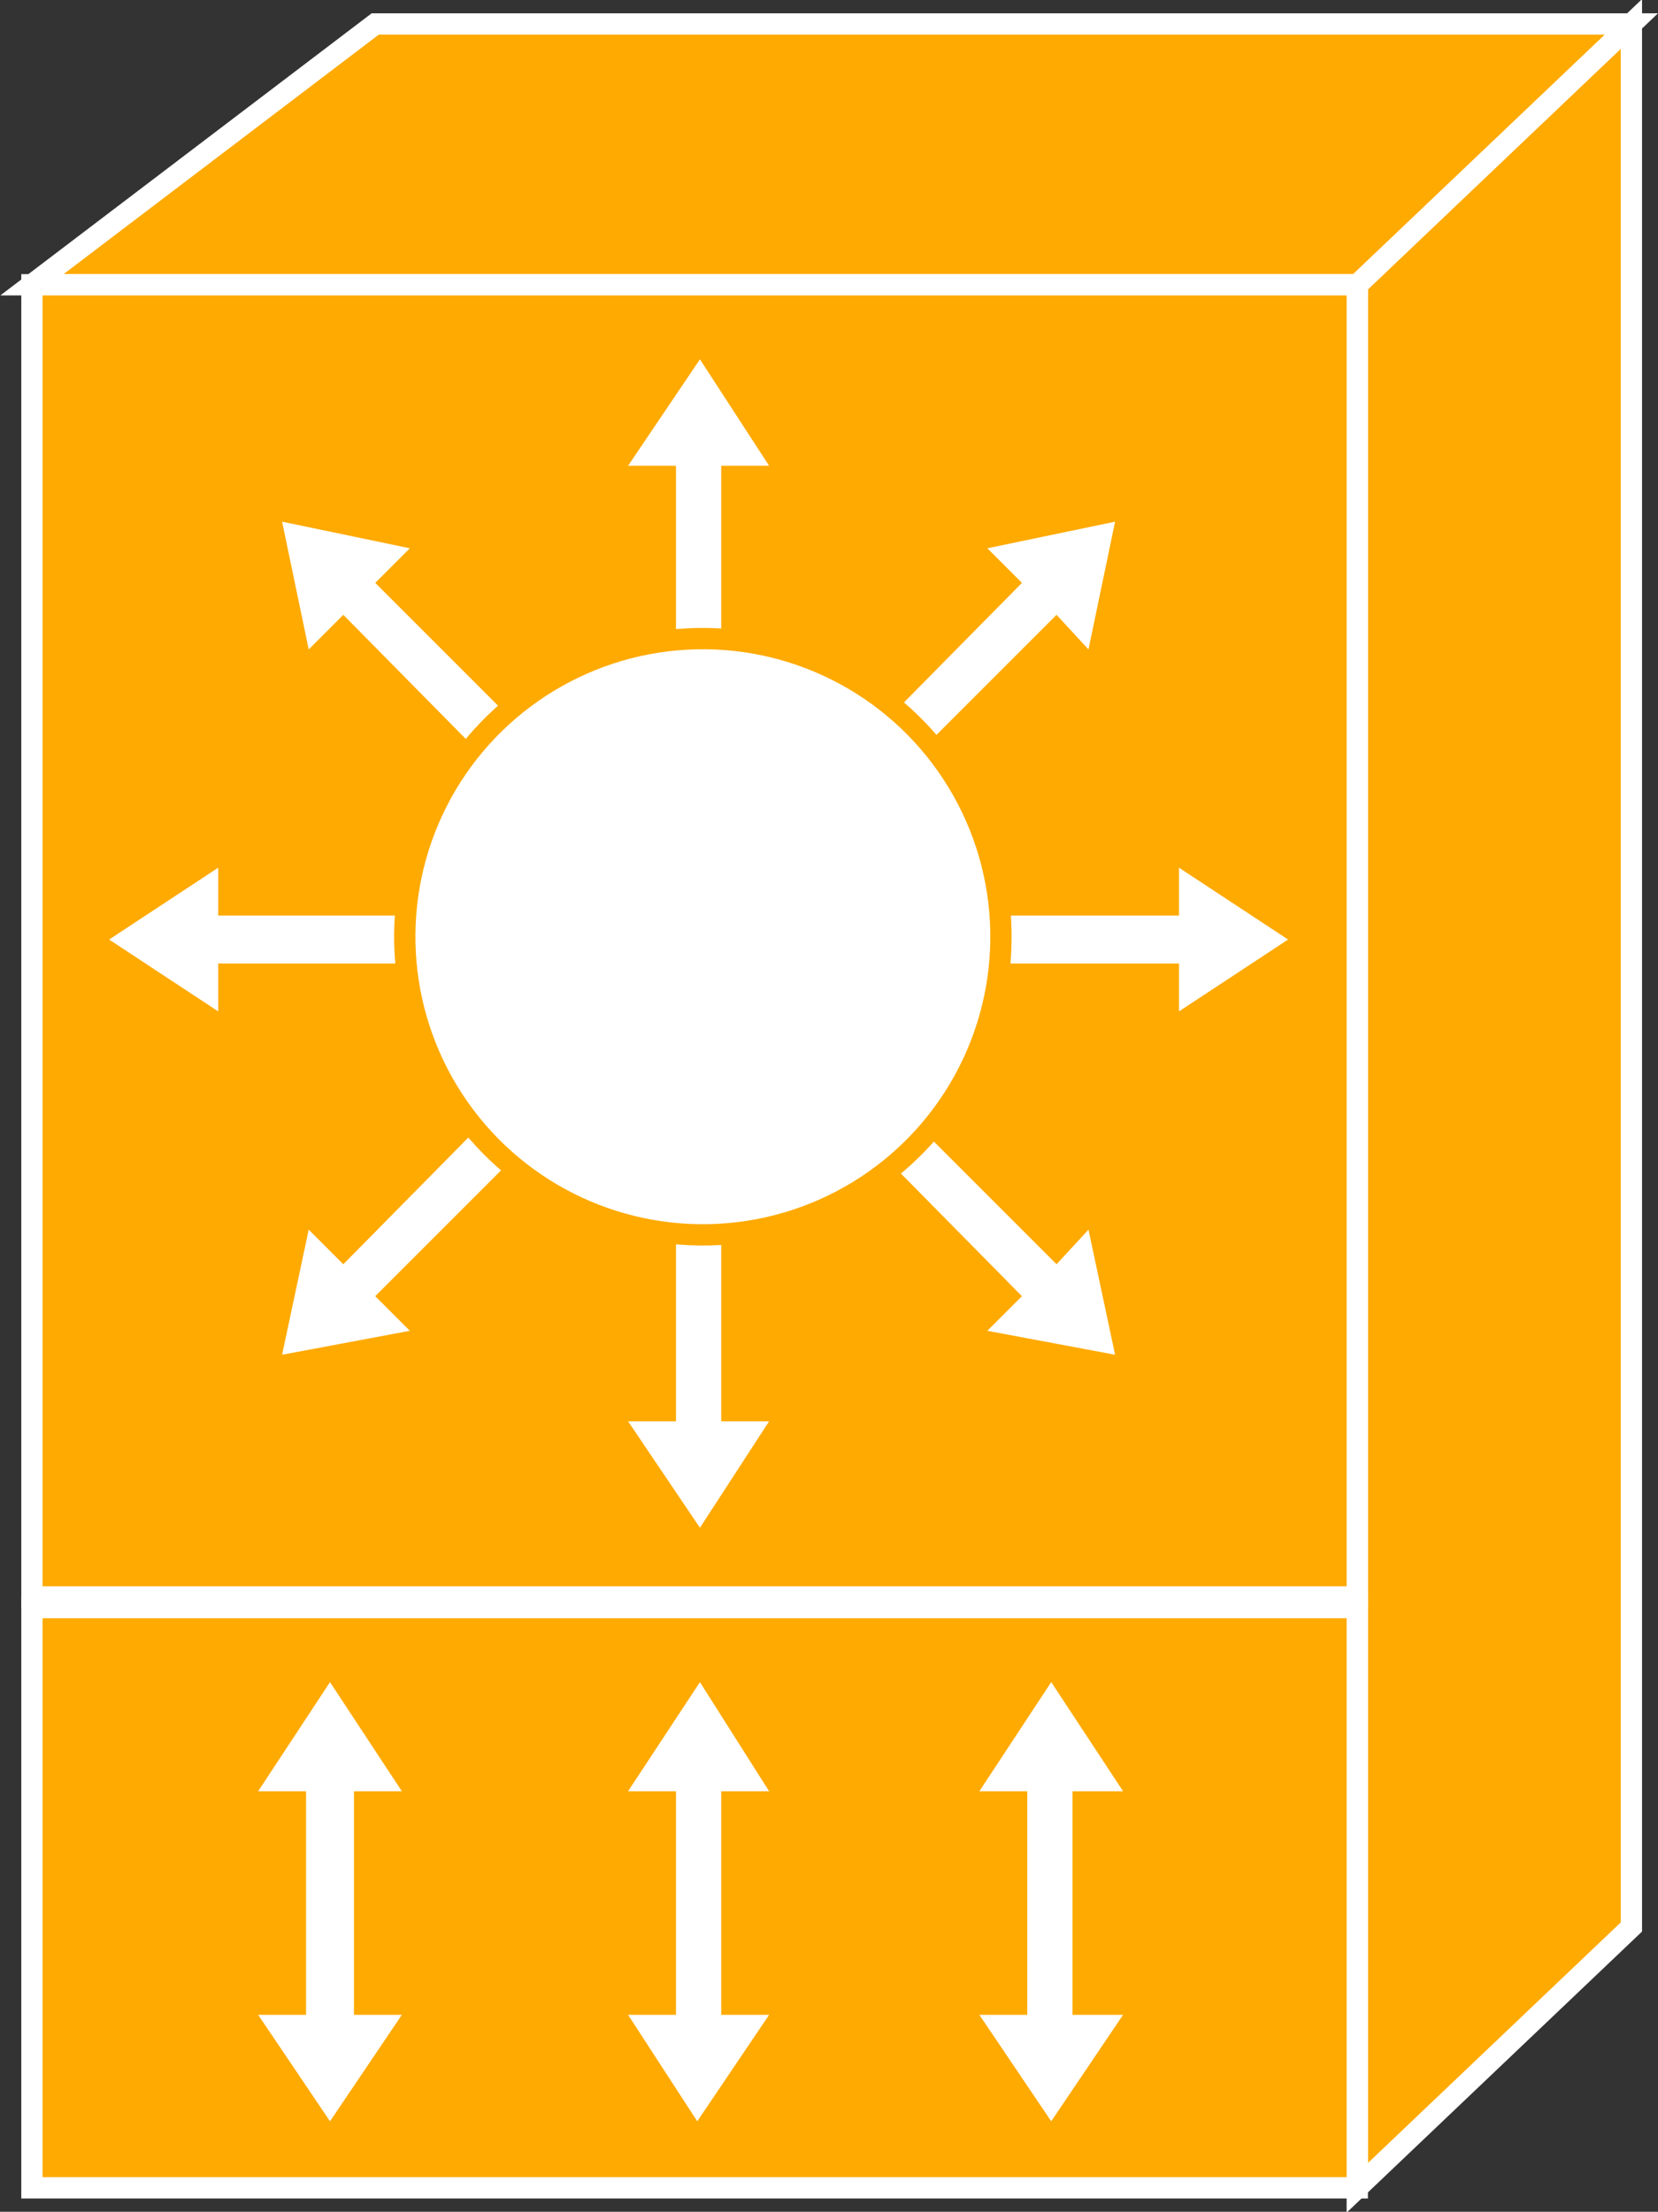<?xml version="1.0" encoding="utf-8"?>
<!-- Generator: Adobe Illustrator 20.1.0, SVG Export Plug-In . SVG Version: 6.00 Build 0)  -->
<svg version="1.1" id="Layer_1" xmlns="http://www.w3.org/2000/svg" xmlns:xlink="http://www.w3.org/1999/xlink" x="0px" y="0px"
	 viewBox="0 0 62.3 83.1" style="enable-background:new 0 0 62.3 83.1;" xml:space="preserve">
<rect x="0" y="0" width="62.3" height="83.1" fill="#333333" stroke="none"/>
<style type="text/css">
	.st0{fill:#FFAA00;stroke:#FFFFFF;stroke-width:0.8;}
	.st1{fill:#FFFFFF;}
	.st2{fill:#FFFFFF;stroke:#FFAA00;stroke-width:0.8;}
</style>
<g>
	<polygon class="st0" points="61.3,72.4 61.3,0.9 51,10.7 51,82.2 	"/>
	<polygon class="st0" points="61.3,0.9 51,10.7 1.2,10.7 14.1,0.9 	"/>
	<g>
		<rect x="1.2" y="10.7" class="st0" width="49.8" height="49.3"/>
	</g>
	<g>
		<rect x="1.2" y="60.4" class="st0" width="49.8" height="21.8"/>
	</g>
	<g>
		<polygon class="st1" points="21.7,29.5 14.1,21.9 15.4,20.6 10.6,19.6 11.6,24.4 12.9,23.1 20.4,30.7 		"/>
		<polygon class="st1" points="18.9,34.4 8.2,34.4 8.2,32.6 4.1,35.3 8.2,38 8.2,36.2 18.9,36.2 		"/>
		<polygon class="st1" points="20.4,39.9 12.9,47.5 11.6,46.2 10.6,50.9 15.4,50 14.1,48.7 21.7,41.1 		"/>
		<polygon class="st1" points="25.4,42.7 25.4,53.4 23.6,53.4 26.3,57.4 28.9,53.4 27.1,53.4 27.1,42.7 		"/>
		<polygon class="st1" points="25.4,28.2 25.4,17.5 23.6,17.5 26.3,13.5 28.9,17.5 27.1,17.5 27.1,28.2 		"/>
		<polygon class="st1" points="30.9,41.1 38.4,48.7 37.1,50 41.9,50.9 40.9,46.2 39.7,47.5 32.1,39.9 		"/>
		<polygon class="st1" points="33.6,36.2 44.3,36.2 44.3,38 48.4,35.3 44.3,32.6 44.3,34.4 33.6,34.4 		"/>
		<polygon class="st1" points="32.1,30.7 39.7,23.1 40.9,24.4 41.9,19.6 37.1,20.6 38.4,21.9 30.9,29.5 		"/>
		
			<ellipse transform="matrix(0.819 -0.574 0.574 0.819 -15.416 21.519)" class="st2" cx="26.4" cy="35.2" rx="11.2" ry="11.2"/>
		<polygon class="st1" points="27.1,67.3 28.9,67.3 26.3,63.2 23.6,67.3 25.4,67.3 25.4,75.7 23.6,75.7 26.2,79.7 28.9,75.7 
			27.1,75.7 		"/>
		<polygon class="st1" points="13.3,67.3 15.1,67.3 12.4,63.2 9.7,67.3 11.5,67.3 11.5,75.7 9.7,75.7 12.4,79.7 15.1,75.7 
			13.3,75.7 		"/>
		<polygon class="st1" points="40.3,67.3 42.2,67.3 39.5,63.2 36.8,67.3 38.6,67.3 38.6,75.7 36.8,75.7 39.5,79.7 42.2,75.7 
			40.3,75.7 		"/>
	</g>
</g>
</svg>
